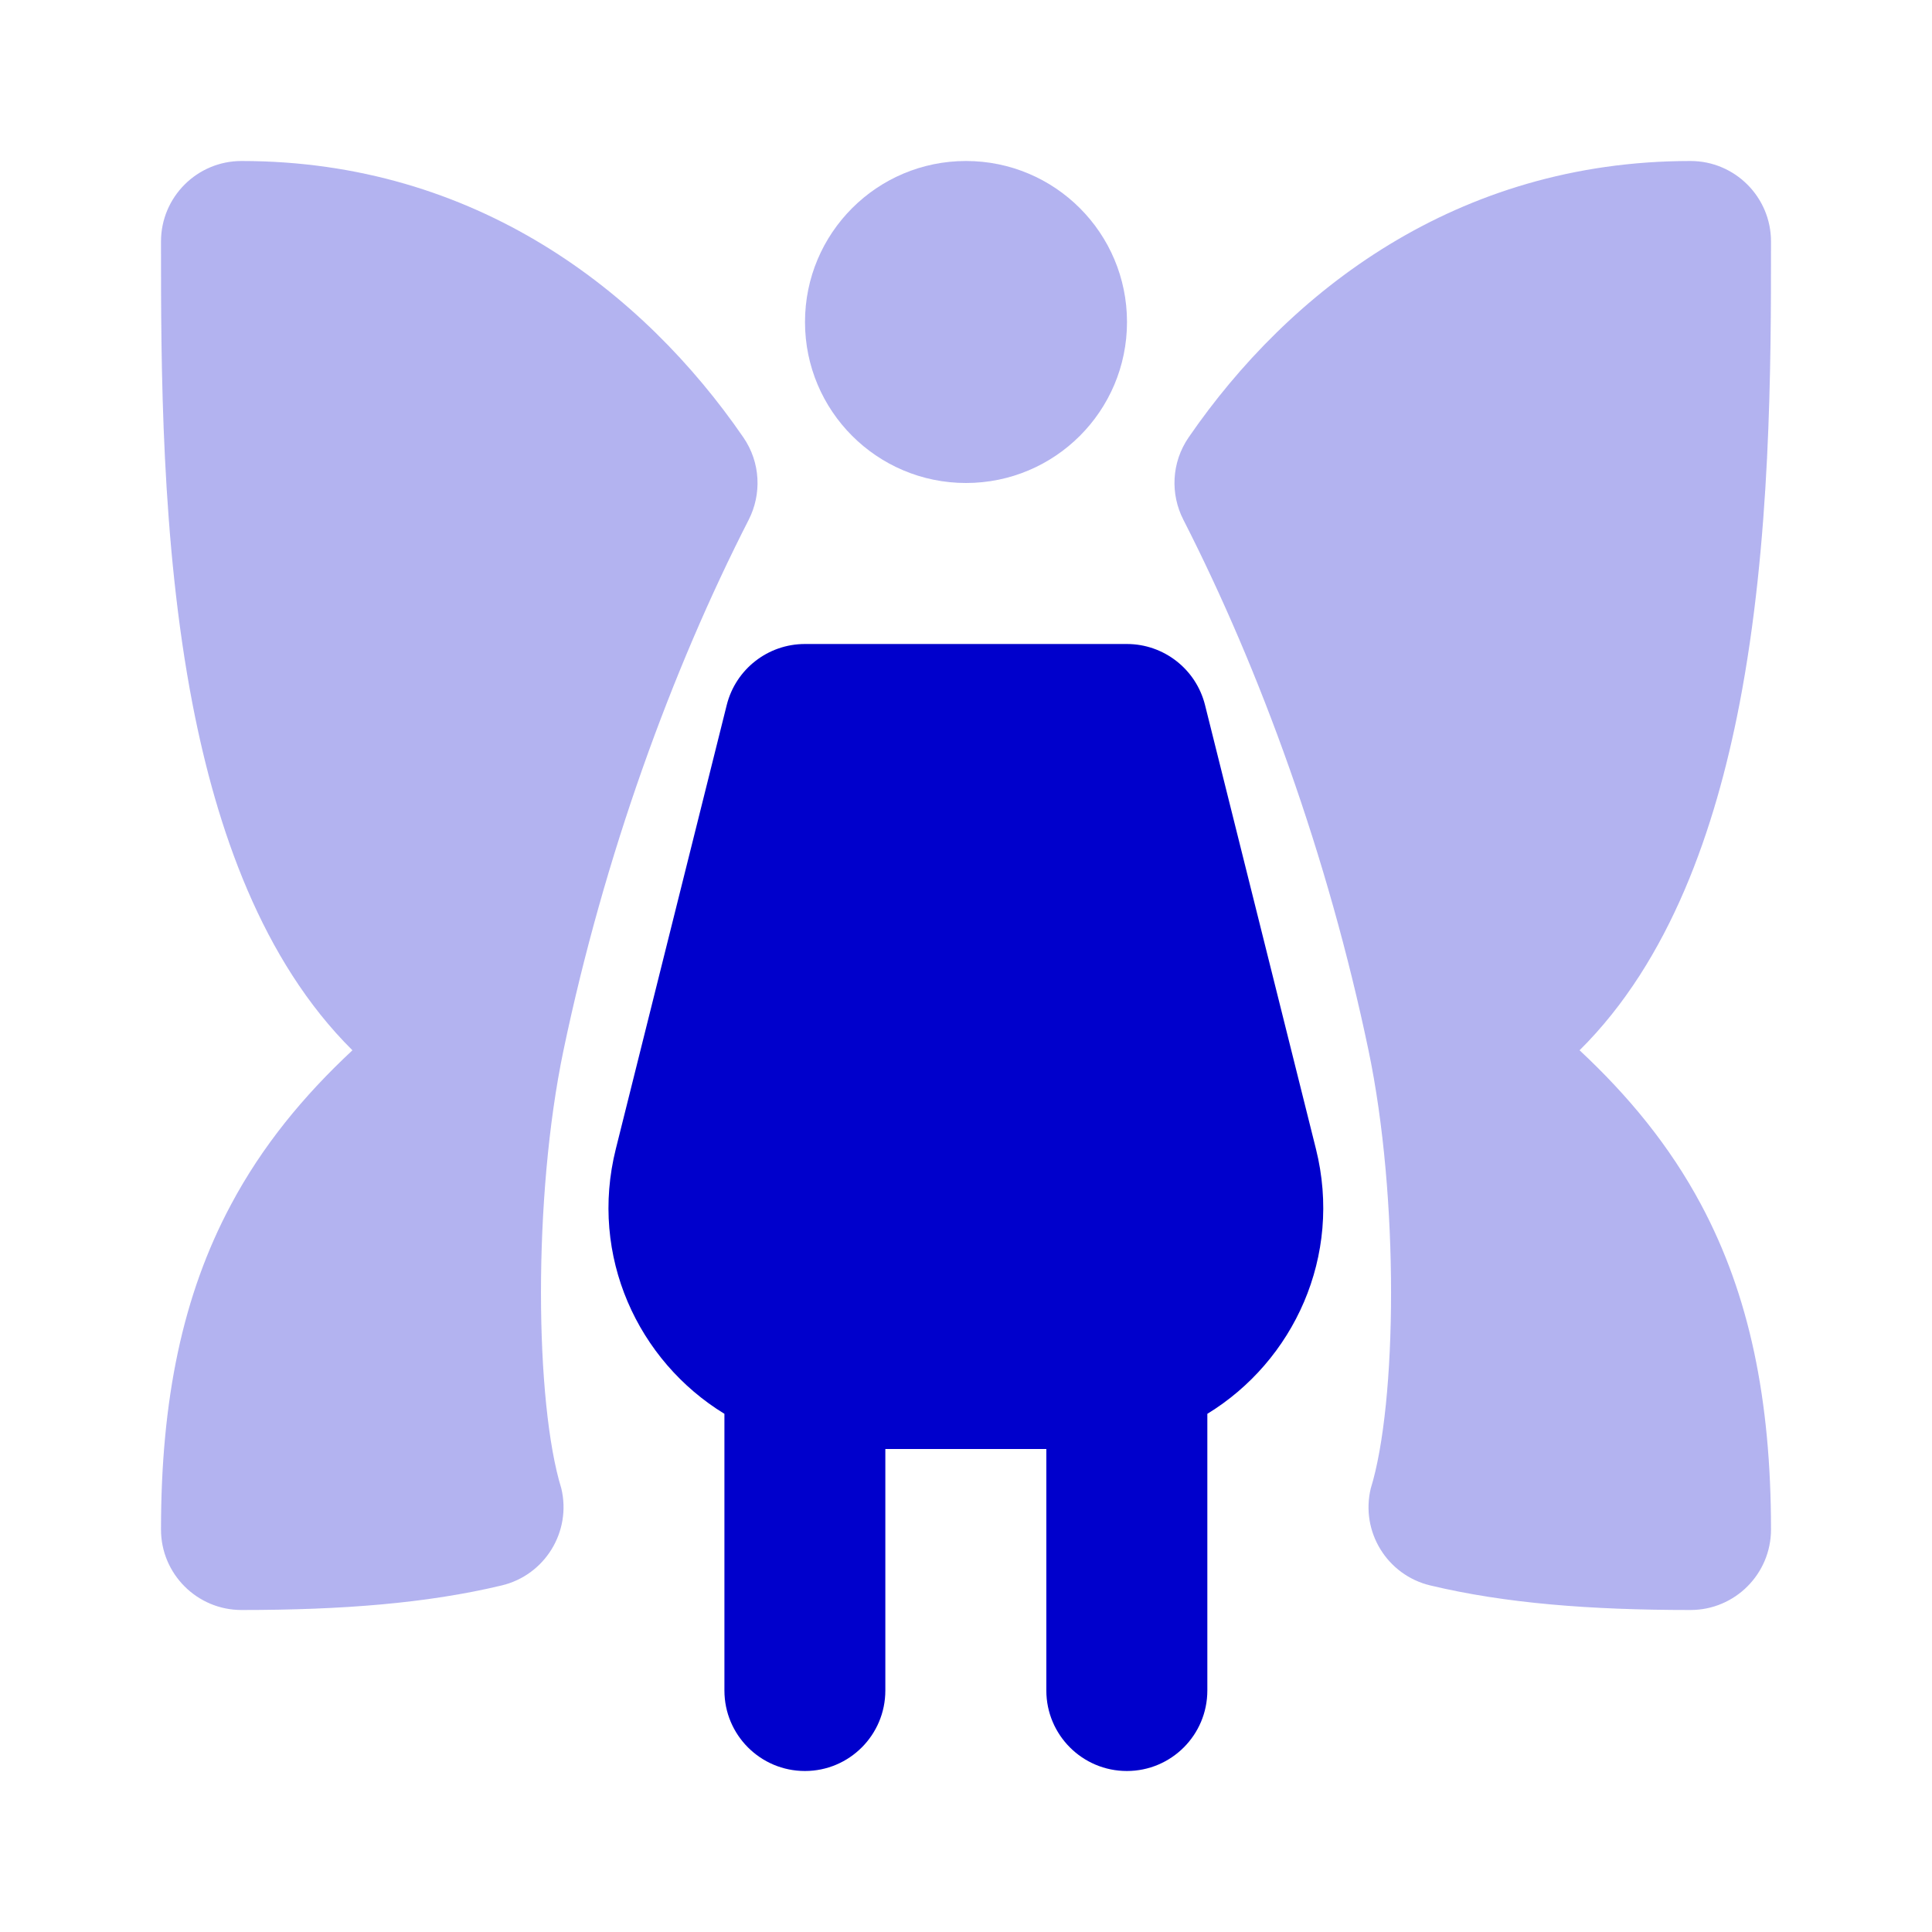 <svg width="24" height="24" viewBox="0 0 24 24" fill="none" xmlns="http://www.w3.org/2000/svg">
<g opacity="0.3">
<path d="M6.232 19.695C6.769 19.567 7.101 19.027 6.973 18.49C6.646 17.433 6.617 14.877 7 13.047C7.504 10.637 8.343 8.33 9.301 6.456C9.462 6.14 9.45 5.747 9.234 5.433C7.992 3.627 5.912 2 3 2C2.448 2 2 2.448 2 3V3.032C2 4.518 2 6.721 2.393 8.753C2.69 10.285 3.249 11.928 4.378 13.047C3.771 13.613 3.259 14.233 2.868 14.967C2.269 16.088 2 17.387 2 19C2 19.552 2.448 20 3 20C4.25 20 5.304 19.917 6.232 19.695Z" fill="#0000CC"/>
<path d="M12 2C10.895 2 10 2.895 10 4C10 5.105 10.895 6 12 6C13.105 6 14 5.105 14 4C14 2.895 13.105 2 12 2Z" fill="#0000CC"/>
<path d="M17.768 19.695C17.231 19.567 16.899 19.027 17.028 18.49C17.355 17.433 17.383 14.877 17 13.047C16.496 10.637 15.657 8.33 14.7 6.456C14.538 6.14 14.55 5.747 14.766 5.433C16.008 3.627 18.088 2 21 2C21.552 2 22 2.448 22 3V3.032C22 4.518 22 6.721 21.607 8.753C21.31 10.285 20.752 11.928 19.622 13.047C20.229 13.613 20.741 14.233 21.133 14.967C21.731 16.088 22 17.387 22 19C22 19.552 21.552 20 21 20C19.75 20 18.696 19.917 17.768 19.695Z" fill="#0000CC"/>
</g>
<path d="M9.999 8C9.54 8 9.14 8.312 9.028 8.757L7.65 14.272C7.316 15.605 7.927 16.908 8.999 17.563V21C8.999 21.552 9.446 22 9.999 22C10.551 22 10.998 21.552 10.998 21V18H12.998V21C12.998 21.552 13.446 22 13.998 22C14.551 22 14.998 21.552 14.998 21V17.563C16.07 16.908 16.68 15.605 16.347 14.272L14.969 8.757C14.857 8.312 14.457 8 13.998 8H9.999Z" fill="#0000CC"/>
</svg>
